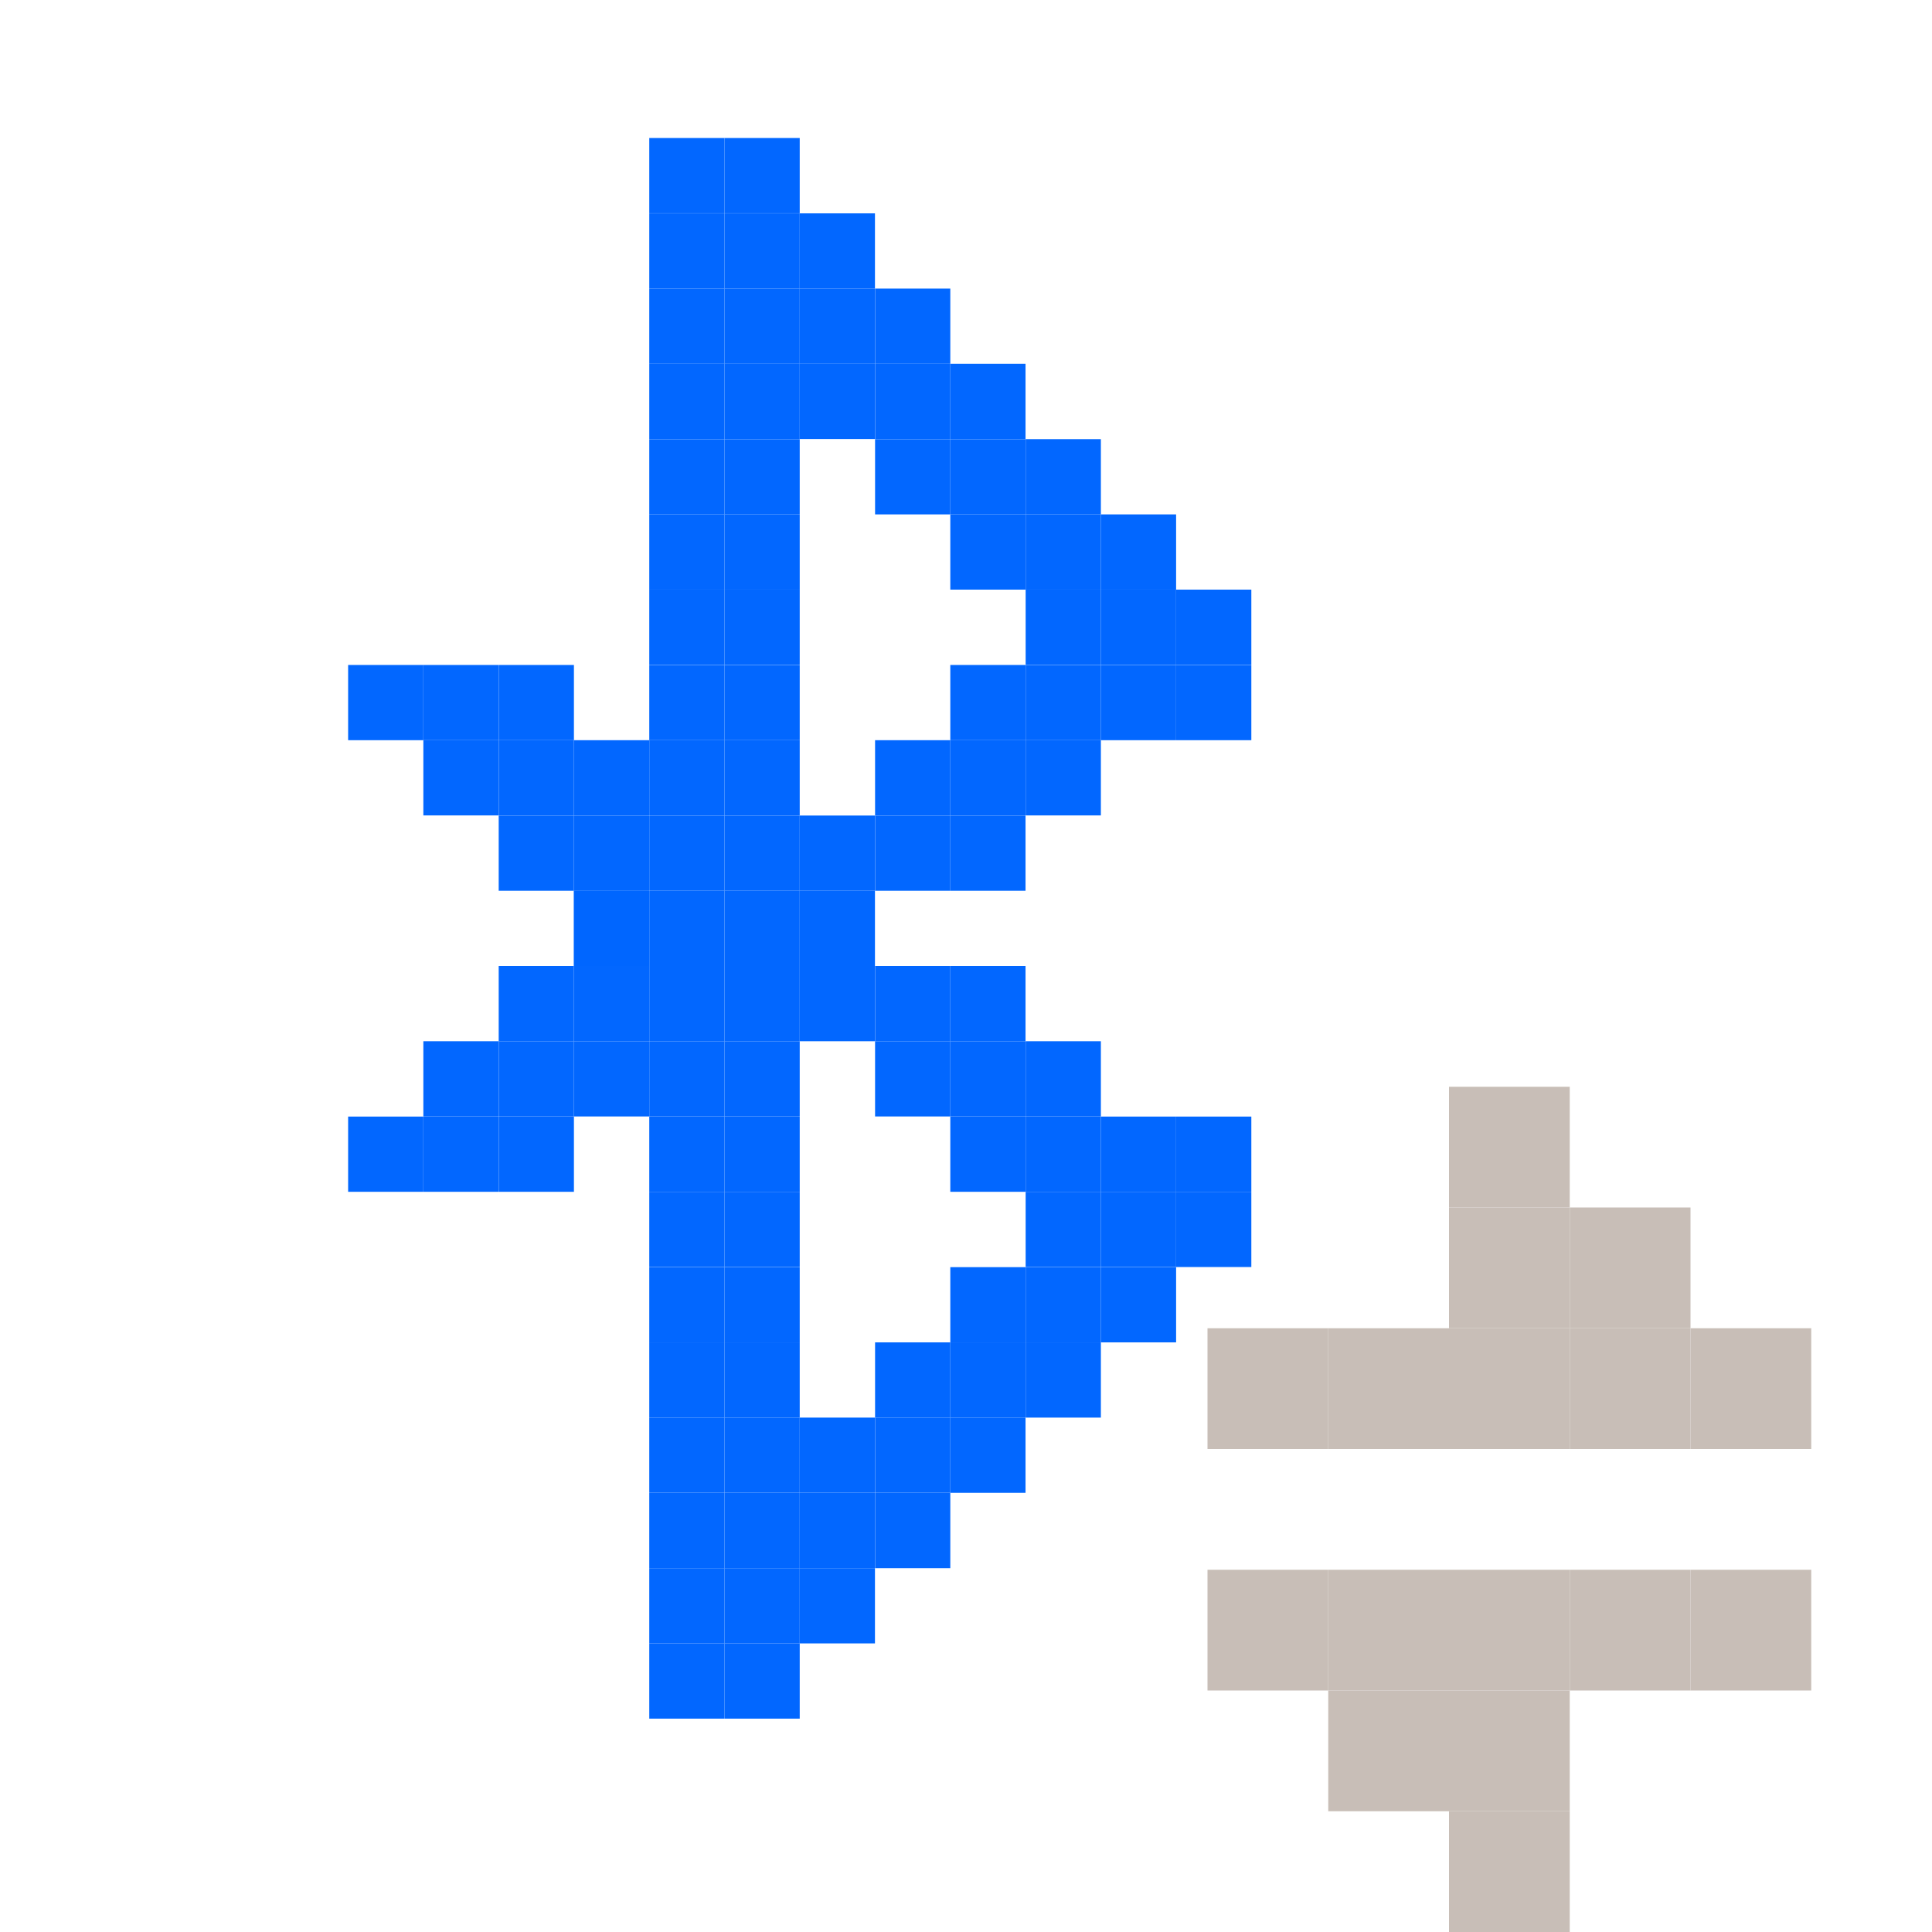 <?xml version="1.0" encoding="UTF-8" standalone="no"?>
<svg
   xmlns:dc="http://purl.org/dc/elements/1.1/"
   xmlns:cc="http://creativecommons.org/ns#"
   xmlns:rdf="http://www.w3.org/1999/02/22-rdf-syntax-ns#"
   xmlns:svg="http://www.w3.org/2000/svg"
   xmlns="http://www.w3.org/2000/svg"
   xmlns:sodipodi="http://sodipodi.sourceforge.net/DTD/sodipodi-0.dtd"
   xmlns:inkscape="http://www.inkscape.org/namespaces/inkscape"
   width="16"
   height="16"
   version="1.1"
   id="svg7"
   sodipodi:docname="bluetooth-paired.svg"
   inkscape:version="0.92.4 (5da689c313, 2019-01-14)">
  <sodipodi:namedview
     pagecolor="#ffffff"
     bordercolor="#666666"
     borderopacity="1"
     objecttolerance="10000"
     gridtolerance="10000"
     guidetolerance="10"
     inkscape:pageopacity="0"
     inkscape:pageshadow="2"
     inkscape:window-width="1366"
     inkscape:window-height="717"
     id="namedview9"
     showgrid="true"
     inkscape:zoom="24.879559"
     inkscape:cx="8.0142151"
     inkscape:cy="5.7996773"
     inkscape:window-x="0"
     inkscape:window-y="31"
     inkscape:window-maximized="1"
     inkscape:current-layer="svg7">
    <inkscape:grid
       type="xygrid"
       id="grid818"
       empspacing="1" />
  </sodipodi:namedview>
  <defs
     id="defs3">
    <style
       id="current-color-scheme"
       type="text/css">
   .ColorScheme-Text { color:#dfdfdf; } .ColorScheme-Highlight { color:#4285f4; }
  </style>
  </defs>
  <rect
     style="opacity:0.99;fill:#0066ff;fill-opacity:1;stroke:#060000;stroke-width:0;stroke-linejoin:round;stroke-miterlimit:4;stroke-dasharray:none;stroke-dashoffset:0;stroke-opacity:1;paint-order:markers fill stroke"
     id="rect820-97"
     width="0.623"
     height="0.623"
     x="5.377"
     y="12.987" />
  <rect
     style="opacity:0.99;fill:#0066ff;fill-opacity:1;stroke:#060000;stroke-width:0;stroke-linejoin:round;stroke-miterlimit:4;stroke-dasharray:none;stroke-dashoffset:0;stroke-opacity:1;paint-order:markers fill stroke"
     id="rect820-97-5"
     width="0.623"
     height="0.623"
     x="6"
     y="12.987" />
  <rect
     style="opacity:0.99;fill:#0066ff;fill-opacity:1;stroke:#060000;stroke-width:0;stroke-linejoin:round;stroke-miterlimit:4;stroke-dasharray:none;stroke-dashoffset:0;stroke-opacity:1;paint-order:markers fill stroke"
     id="rect820-97-0"
     width="0.623"
     height="0.623"
     x="5.377"
     y="12.364" />
  <rect
     style="opacity:0.99;fill:#0066ff;fill-opacity:1;stroke:#060000;stroke-width:0;stroke-linejoin:round;stroke-miterlimit:4;stroke-dasharray:none;stroke-dashoffset:0;stroke-opacity:1;paint-order:markers fill stroke"
     id="rect820-97-4"
     width="0.623"
     height="0.623"
     x="6"
     y="12.364" />
  <rect
     style="opacity:0.99;fill:#0066ff;fill-opacity:1;stroke:#060000;stroke-width:0;stroke-linejoin:round;stroke-miterlimit:4;stroke-dasharray:none;stroke-dashoffset:0;stroke-opacity:1;paint-order:markers fill stroke"
     id="rect820-97-8"
     width="0.623"
     height="0.623"
     x="5.377"
     y="13.61" />
  <rect
     style="opacity:0.99;fill:#0066ff;fill-opacity:1;stroke:#060000;stroke-width:0;stroke-linejoin:round;stroke-miterlimit:4;stroke-dasharray:none;stroke-dashoffset:0;stroke-opacity:1;paint-order:markers fill stroke"
     id="rect820-97-7"
     width="0.623"
     height="0.623"
     x="6"
     y="13.61" />
  <rect
     style="opacity:0.99;fill:#0066ff;fill-opacity:1;stroke:#060000;stroke-width:0;stroke-linejoin:round;stroke-miterlimit:4;stroke-dasharray:none;stroke-dashoffset:0;stroke-opacity:1;paint-order:markers fill stroke"
     id="rect820-97-1"
     width="0.623"
     height="0.623"
     x="6.623"
     y="12.364" />
  <rect
     style="opacity:0.99;fill:#0066ff;fill-opacity:1;stroke:#060000;stroke-width:0;stroke-linejoin:round;stroke-miterlimit:4;stroke-dasharray:none;stroke-dashoffset:0;stroke-opacity:1;paint-order:markers fill stroke"
     id="rect820-97-72"
     width="0.623"
     height="0.623"
     x="6.623"
     y="12.987" />
  <rect
     style="opacity:0.99;fill:#0066ff;fill-opacity:1;stroke:#060000;stroke-width:0;stroke-linejoin:round;stroke-miterlimit:4;stroke-dasharray:none;stroke-dashoffset:0;stroke-opacity:1;paint-order:markers fill stroke"
     id="rect820-97-722"
     width="0.623"
     height="0.623"
     x="6.623"
     y="11.74" />
  <rect
     style="opacity:0.99;fill:#0066ff;fill-opacity:1;stroke:#060000;stroke-width:0;stroke-linejoin:round;stroke-miterlimit:4;stroke-dasharray:none;stroke-dashoffset:0;stroke-opacity:1;paint-order:markers fill stroke"
     id="rect820-97-6"
     width="0.623"
     height="0.623"
     x="7.247"
     y="11.74" />
  <rect
     style="opacity:0.99;fill:#0066ff;fill-opacity:1;stroke:#060000;stroke-width:0;stroke-linejoin:round;stroke-miterlimit:4;stroke-dasharray:none;stroke-dashoffset:0;stroke-opacity:1;paint-order:markers fill stroke"
     id="rect820-97-10"
     width="0.623"
     height="0.623"
     x="7.247"
     y="12.364" />
  <rect
     style="opacity:0.99;fill:#0066ff;fill-opacity:1;stroke:#060000;stroke-width:0;stroke-linejoin:round;stroke-miterlimit:4;stroke-dasharray:none;stroke-dashoffset:0;stroke-opacity:1;paint-order:markers fill stroke"
     id="rect820-97-61"
     width="0.623"
     height="0.623"
     x="7.247"
     y="11.117" />
  <rect
     style="opacity:0.99;fill:#0066ff;fill-opacity:1;stroke:#060000;stroke-width:0;stroke-linejoin:round;stroke-miterlimit:4;stroke-dasharray:none;stroke-dashoffset:0;stroke-opacity:1;paint-order:markers fill stroke"
     id="rect820-97-59"
     width="0.623"
     height="0.623"
     x="7.87"
     y="11.117" />
  <rect
     style="opacity:0.99;fill:#0066ff;fill-opacity:1;stroke:#060000;stroke-width:0;stroke-linejoin:round;stroke-miterlimit:4;stroke-dasharray:none;stroke-dashoffset:0;stroke-opacity:1;paint-order:markers fill stroke"
     id="rect820-97-49"
     width="0.623"
     height="0.623"
     x="7.87"
     y="11.74" />
  <rect
     style="opacity:0.99;fill:#0066ff;fill-opacity:1;stroke:#060000;stroke-width:0;stroke-linejoin:round;stroke-miterlimit:4;stroke-dasharray:none;stroke-dashoffset:0;stroke-opacity:1;paint-order:markers fill stroke"
     id="rect820-97-09"
     width="0.623"
     height="0.623"
     x="8.494"
     y="10.494" />
  <rect
     style="opacity:0.99;fill:#0066ff;fill-opacity:1;stroke:#060000;stroke-width:0;stroke-linejoin:round;stroke-miterlimit:4;stroke-dasharray:none;stroke-dashoffset:0;stroke-opacity:1;paint-order:markers fill stroke"
     id="rect820-97-17"
     width="0.623"
     height="0.623"
     x="8.494"
     y="11.117" />
  <rect
     style="opacity:0.99;fill:#0066ff;fill-opacity:1;stroke:#060000;stroke-width:0;stroke-linejoin:round;stroke-miterlimit:4;stroke-dasharray:none;stroke-dashoffset:0;stroke-opacity:1;paint-order:markers fill stroke"
     id="rect820-97-71"
     width="0.623"
     height="0.623"
     x="9.117"
     y="9.87" />
  <rect
     style="opacity:0.99;fill:#0066ff;fill-opacity:1;stroke:#060000;stroke-width:0;stroke-linejoin:round;stroke-miterlimit:4;stroke-dasharray:none;stroke-dashoffset:0;stroke-opacity:1;paint-order:markers fill stroke"
     id="rect820-97-15"
     width="0.623"
     height="0.623"
     x="9.117"
     y="10.494" />
  <rect
     style="opacity:0.99;fill:#0066ff;fill-opacity:1;stroke:#060000;stroke-width:0;stroke-linejoin:round;stroke-miterlimit:4;stroke-dasharray:none;stroke-dashoffset:0;stroke-opacity:1;paint-order:markers fill stroke"
     id="rect820-97-9"
     width="0.623"
     height="0.623"
     x="9.74"
     y="9.87" />
  <rect
     style="opacity:0.99;fill:#0066ff;fill-opacity:1;stroke:#060000;stroke-width:0;stroke-linejoin:round;stroke-miterlimit:4;stroke-dasharray:none;stroke-dashoffset:0;stroke-opacity:1;paint-order:markers fill stroke"
     id="rect820-97-77"
     width="0.623"
     height="0.623"
     x="5.377"
     y="11.74" />
  <rect
     style="opacity:0.99;fill:#0066ff;fill-opacity:1;stroke:#060000;stroke-width:0;stroke-linejoin:round;stroke-miterlimit:4;stroke-dasharray:none;stroke-dashoffset:0;stroke-opacity:1;paint-order:markers fill stroke"
     id="rect820-97-67"
     width="0.623"
     height="0.623"
     x="6"
     y="11.74" />
  <rect
     style="opacity:0.99;fill:#0066ff;fill-opacity:1;stroke:#060000;stroke-width:0;stroke-linejoin:round;stroke-miterlimit:4;stroke-dasharray:none;stroke-dashoffset:0;stroke-opacity:1;paint-order:markers fill stroke"
     id="rect820-97-3"
     width="0.623"
     height="0.623"
     x="5.377"
     y="11.117" />
  <rect
     style="opacity:0.99;fill:#0066ff;fill-opacity:1;stroke:#060000;stroke-width:0;stroke-linejoin:round;stroke-miterlimit:4;stroke-dasharray:none;stroke-dashoffset:0;stroke-opacity:1;paint-order:markers fill stroke"
     id="rect820-97-65"
     width="0.623"
     height="0.623"
     x="6"
     y="11.117" />
  <rect
     style="opacity:0.99;fill:#0066ff;fill-opacity:1;stroke:#060000;stroke-width:0;stroke-linejoin:round;stroke-miterlimit:4;stroke-dasharray:none;stroke-dashoffset:0;stroke-opacity:1;paint-order:markers fill stroke"
     id="rect820-97-63"
     width="0.623"
     height="0.623"
     x="5.377"
     y="10.494" />
  <rect
     style="opacity:0.99;fill:#0066ff;fill-opacity:1;stroke:#060000;stroke-width:0;stroke-linejoin:round;stroke-miterlimit:4;stroke-dasharray:none;stroke-dashoffset:0;stroke-opacity:1;paint-order:markers fill stroke"
     id="rect820-97-94"
     width="0.623"
     height="0.623"
     x="6"
     y="10.494" />
  <rect
     style="opacity:0.99;fill:#0066ff;fill-opacity:1;stroke:#060000;stroke-width:0;stroke-linejoin:round;stroke-miterlimit:4;stroke-dasharray:none;stroke-dashoffset:0;stroke-opacity:1;paint-order:markers fill stroke"
     id="rect820-97-81"
     width="0.623"
     height="0.623"
     x="5.377"
     y="9.87" />
  <rect
     style="opacity:0.99;fill:#0066ff;fill-opacity:1;stroke:#060000;stroke-width:0;stroke-linejoin:round;stroke-miterlimit:4;stroke-dasharray:none;stroke-dashoffset:0;stroke-opacity:1;paint-order:markers fill stroke"
     id="rect820-97-2"
     width="0.623"
     height="0.623"
     x="6"
     y="9.87" />
  <rect
     style="opacity:0.99;fill:#0066ff;fill-opacity:1;stroke:#060000;stroke-width:0;stroke-linejoin:round;stroke-miterlimit:4;stroke-dasharray:none;stroke-dashoffset:0;stroke-opacity:1;paint-order:markers fill stroke"
     id="rect820-97-93"
     width="0.623"
     height="0.623"
     x="5.377"
     y="9.247" />
  <rect
     style="opacity:0.99;fill:#0066ff;fill-opacity:1;stroke:#060000;stroke-width:0;stroke-linejoin:round;stroke-miterlimit:4;stroke-dasharray:none;stroke-dashoffset:0;stroke-opacity:1;paint-order:markers fill stroke"
     id="rect820-97-90"
     width="0.623"
     height="0.623"
     x="6"
     y="9.247" />
  <rect
     style="opacity:0.99;fill:#0066ff;fill-opacity:1;stroke:#060000;stroke-width:0;stroke-linejoin:round;stroke-miterlimit:4;stroke-dasharray:none;stroke-dashoffset:0;stroke-opacity:1;paint-order:markers fill stroke"
     id="rect820-97-88"
     width="0.623"
     height="0.623"
     x="7.87"
     y="10.494" />
  <rect
     style="opacity:0.99;fill:#0066ff;fill-opacity:1;stroke:#060000;stroke-width:0;stroke-linejoin:round;stroke-miterlimit:4;stroke-dasharray:none;stroke-dashoffset:0;stroke-opacity:1;paint-order:markers fill stroke"
     id="rect820-97-50"
     width="0.623"
     height="0.623"
     x="8.494"
     y="9.87" />
  <rect
     style="opacity:0.99;fill:#0066ff;fill-opacity:1;stroke:#060000;stroke-width:0;stroke-linejoin:round;stroke-miterlimit:4;stroke-dasharray:none;stroke-dashoffset:0;stroke-opacity:1;paint-order:markers fill stroke"
     id="rect820-97-96"
     width="0.623"
     height="0.623"
     x="9.117"
     y="9.247" />
  <rect
     style="opacity:0.99;fill:#0066ff;fill-opacity:1;stroke:#060000;stroke-width:0;stroke-linejoin:round;stroke-miterlimit:4;stroke-dasharray:none;stroke-dashoffset:0;stroke-opacity:1;paint-order:markers fill stroke"
     id="rect820-97-38"
     width="0.623"
     height="0.623"
     x="9.74"
     y="9.247" />
  <rect
     style="opacity:0.99;fill:#0066ff;fill-opacity:1;stroke:#060000;stroke-width:0;stroke-linejoin:round;stroke-miterlimit:4;stroke-dasharray:none;stroke-dashoffset:0;stroke-opacity:1;paint-order:markers fill stroke"
     id="rect820-97-56"
     width="0.623"
     height="0.623"
     x="8.494"
     y="9.247" />
  <rect
     style="opacity:0.99;fill:#0066ff;fill-opacity:1;stroke:#060000;stroke-width:0;stroke-linejoin:round;stroke-miterlimit:4;stroke-dasharray:none;stroke-dashoffset:0;stroke-opacity:1;paint-order:markers fill stroke"
     id="rect820-97-11"
     width="0.623"
     height="0.623"
     x="8.494"
     y="8.623" />
  <rect
     style="opacity:0.99;fill:#0066ff;fill-opacity:1;stroke:#060000;stroke-width:0;stroke-linejoin:round;stroke-miterlimit:4;stroke-dasharray:none;stroke-dashoffset:0;stroke-opacity:1;paint-order:markers fill stroke"
     id="rect820-97-598"
     width="0.623"
     height="0.623"
     x="7.87"
     y="8.623" />
  <rect
     style="opacity:0.99;fill:#0066ff;fill-opacity:1;stroke:#060000;stroke-width:0;stroke-linejoin:round;stroke-miterlimit:4;stroke-dasharray:none;stroke-dashoffset:0;stroke-opacity:1;paint-order:markers fill stroke"
     id="rect820-97-48"
     width="0.623"
     height="0.623"
     x="7.87"
     y="9.247" />
  <rect
     style="opacity:0.99;fill:#0066ff;fill-opacity:1;stroke:#060000;stroke-width:0;stroke-linejoin:round;stroke-miterlimit:4;stroke-dasharray:none;stroke-dashoffset:0;stroke-opacity:1;paint-order:markers fill stroke"
     id="rect820-97-103"
     width="0.623"
     height="0.623"
     x="7.247"
     y="8.623" />
  <rect
     style="opacity:0.99;fill:#0066ff;fill-opacity:1;stroke:#060000;stroke-width:0;stroke-linejoin:round;stroke-miterlimit:4;stroke-dasharray:none;stroke-dashoffset:0;stroke-opacity:1;paint-order:markers fill stroke"
     id="rect820-97-04"
     width="0.623"
     height="0.623"
     x="7.247"
     y="8" />
  <rect
     style="opacity:0.99;fill:#0066ff;fill-opacity:1;stroke:#060000;stroke-width:0;stroke-linejoin:round;stroke-miterlimit:4;stroke-dasharray:none;stroke-dashoffset:0;stroke-opacity:1;paint-order:markers fill stroke"
     id="rect820-97-44"
     width="0.623"
     height="0.623"
     x="7.87"
     y="8" />
  <rect
     style="opacity:0.99;fill:#0066ff;fill-opacity:1;stroke:#060000;stroke-width:0;stroke-linejoin:round;stroke-miterlimit:4;stroke-dasharray:none;stroke-dashoffset:0;stroke-opacity:1;paint-order:markers fill stroke"
     id="rect820-97-47"
     width="0.623"
     height="0.623"
     x="6.623"
     y="8" />
  <rect
     style="opacity:0.99;fill:#0066ff;fill-opacity:1;stroke:#060000;stroke-width:0;stroke-linejoin:round;stroke-miterlimit:4;stroke-dasharray:none;stroke-dashoffset:0;stroke-opacity:1;paint-order:markers fill stroke"
     id="rect820-97-631"
     width="0.623"
     height="0.623"
     x="6"
     y="8" />
  <rect
     style="opacity:0.99;fill:#0066ff;fill-opacity:1;stroke:#060000;stroke-width:0;stroke-linejoin:round;stroke-miterlimit:4;stroke-dasharray:none;stroke-dashoffset:0;stroke-opacity:1;paint-order:markers fill stroke"
     id="rect820-97-75"
     width="0.623"
     height="0.623"
     x="6"
     y="8.623" />
  <rect
     style="opacity:0.99;fill:#0066ff;fill-opacity:1;stroke:#060000;stroke-width:0;stroke-linejoin:round;stroke-miterlimit:4;stroke-dasharray:none;stroke-dashoffset:0;stroke-opacity:1;paint-order:markers fill stroke"
     id="rect820-97-962"
     width="0.623"
     height="0.623"
     x="5.377"
     y="8.623" />
  <rect
     style="opacity:0.99;fill:#0066ff;fill-opacity:1;stroke:#060000;stroke-width:0;stroke-linejoin:round;stroke-miterlimit:4;stroke-dasharray:none;stroke-dashoffset:0;stroke-opacity:1;paint-order:markers fill stroke"
     id="rect820-97-178"
     width="0.623"
     height="0.623"
     x="5.377"
     y="8" />
  <rect
     style="opacity:0.99;fill:#0066ff;fill-opacity:1;stroke:#060000;stroke-width:0;stroke-linejoin:round;stroke-miterlimit:4;stroke-dasharray:none;stroke-dashoffset:0;stroke-opacity:1;paint-order:markers fill stroke"
     id="rect820-97-57"
     width="0.623"
     height="0.623"
     x="4.753"
     y="8" />
  <rect
     style="opacity:0.99;fill:#0066ff;fill-opacity:1;stroke:#060000;stroke-width:0;stroke-linejoin:round;stroke-miterlimit:4;stroke-dasharray:none;stroke-dashoffset:0;stroke-opacity:1;paint-order:markers fill stroke"
     id="rect820-97-41"
     width="0.623"
     height="0.623"
     x="4.753"
     y="8.623" />
  <rect
     style="opacity:0.99;fill:#0066ff;fill-opacity:1;stroke:#060000;stroke-width:0;stroke-linejoin:round;stroke-miterlimit:4;stroke-dasharray:none;stroke-dashoffset:0;stroke-opacity:1;paint-order:markers fill stroke"
     id="rect820-97-85"
     width="0.623"
     height="0.623"
     x="4.13"
     y="8" />
  <rect
     style="opacity:0.99;fill:#0066ff;fill-opacity:1;stroke:#060000;stroke-width:0;stroke-linejoin:round;stroke-miterlimit:4;stroke-dasharray:none;stroke-dashoffset:0;stroke-opacity:1;paint-order:markers fill stroke"
     id="rect820-97-97"
     width="0.623"
     height="0.623"
     x="4.13"
     y="8.623" />
  <rect
     style="opacity:0.99;fill:#0066ff;fill-opacity:1;stroke:#060000;stroke-width:0;stroke-linejoin:round;stroke-miterlimit:4;stroke-dasharray:none;stroke-dashoffset:0;stroke-opacity:1;paint-order:markers fill stroke"
     id="rect820-97-53"
     width="0.623"
     height="0.623"
     x="4.13"
     y="9.247" />
  <rect
     style="opacity:0.99;fill:#0066ff;fill-opacity:1;stroke:#060000;stroke-width:0;stroke-linejoin:round;stroke-miterlimit:4;stroke-dasharray:none;stroke-dashoffset:0;stroke-opacity:1;paint-order:markers fill stroke"
     id="rect820-97-883"
     width="0.623"
     height="0.623"
     x="3.506"
     y="8.623" />
  <rect
     style="opacity:0.99;fill:#0066ff;fill-opacity:1;stroke:#060000;stroke-width:0;stroke-linejoin:round;stroke-miterlimit:4;stroke-dasharray:none;stroke-dashoffset:0;stroke-opacity:1;paint-order:markers fill stroke"
     id="rect820-97-18"
     width="0.623"
     height="0.623"
     x="3.506"
     y="9.247" />
  <rect
     style="opacity:0.99;fill:#0066ff;fill-opacity:1;stroke:#060000;stroke-width:0;stroke-linejoin:round;stroke-miterlimit:4;stroke-dasharray:none;stroke-dashoffset:0;stroke-opacity:1;paint-order:markers fill stroke"
     id="rect820-97-964"
     width="0.623"
     height="0.623"
     x="2.883"
     y="9.247" />
  <rect
     style="opacity:0.99;fill:#0066ff;fill-opacity:1;stroke:#060000;stroke-width:0;stroke-linejoin:round;stroke-miterlimit:4;stroke-dasharray:none;stroke-dashoffset:0;stroke-opacity:1;paint-order:markers fill stroke"
     id="rect820-97-386"
     width="0.623"
     height="0.623"
     x="4.753"
     y="7.377" />
  <rect
     style="opacity:0.99;fill:#0066ff;fill-opacity:1;stroke:#060000;stroke-width:0;stroke-linejoin:round;stroke-miterlimit:4;stroke-dasharray:none;stroke-dashoffset:0;stroke-opacity:1;paint-order:markers fill stroke"
     id="rect820-97-57-9"
     width="0.623"
     height="0.623"
     x="4.753"
     y="-7.377"
     transform="scale(1,-1)" />
  <rect
     style="opacity:0.99;fill:#0066ff;fill-opacity:1;stroke:#060000;stroke-width:0;stroke-linejoin:round;stroke-miterlimit:4;stroke-dasharray:none;stroke-dashoffset:0;stroke-opacity:1;paint-order:markers fill stroke"
     id="rect820-97-41-2"
     width="0.623"
     height="0.623"
     x="4.753"
     y="-6.753"
     transform="scale(1,-1)" />
  <rect
     style="opacity:0.99;fill:#0066ff;fill-opacity:1;stroke:#060000;stroke-width:0;stroke-linejoin:round;stroke-miterlimit:4;stroke-dasharray:none;stroke-dashoffset:0;stroke-opacity:1;paint-order:markers fill stroke"
     id="rect820-97-85-2"
     width="0.623"
     height="0.623"
     x="4.13"
     y="-7.377"
     transform="scale(1,-1)" />
  <rect
     style="opacity:0.99;fill:#0066ff;fill-opacity:1;stroke:#060000;stroke-width:0;stroke-linejoin:round;stroke-miterlimit:4;stroke-dasharray:none;stroke-dashoffset:0;stroke-opacity:1;paint-order:markers fill stroke"
     id="rect820-97-97-4"
     width="0.623"
     height="0.623"
     x="4.13"
     y="-6.753"
     transform="scale(1,-1)" />
  <rect
     style="opacity:0.99;fill:#0066ff;fill-opacity:1;stroke:#060000;stroke-width:0;stroke-linejoin:round;stroke-miterlimit:4;stroke-dasharray:none;stroke-dashoffset:0;stroke-opacity:1;paint-order:markers fill stroke"
     id="rect820-97-53-7"
     width="0.623"
     height="0.623"
     x="4.13"
     y="-6.13"
     transform="scale(1,-1)" />
  <rect
     style="opacity:0.99;fill:#0066ff;fill-opacity:1;stroke:#060000;stroke-width:0;stroke-linejoin:round;stroke-miterlimit:4;stroke-dasharray:none;stroke-dashoffset:0;stroke-opacity:1;paint-order:markers fill stroke"
     id="rect820-97-883-7"
     width="0.623"
     height="0.623"
     x="3.506"
     y="-6.753"
     transform="scale(1,-1)" />
  <rect
     style="opacity:0.99;fill:#0066ff;fill-opacity:1;stroke:#060000;stroke-width:0;stroke-linejoin:round;stroke-miterlimit:4;stroke-dasharray:none;stroke-dashoffset:0;stroke-opacity:1;paint-order:markers fill stroke"
     id="rect820-97-18-5"
     width="0.623"
     height="0.623"
     x="3.506"
     y="-6.13"
     transform="scale(1,-1)" />
  <rect
     style="opacity:0.99;fill:#0066ff;fill-opacity:1;stroke:#060000;stroke-width:0;stroke-linejoin:round;stroke-miterlimit:4;stroke-dasharray:none;stroke-dashoffset:0;stroke-opacity:1;paint-order:markers fill stroke"
     id="rect820-97-964-4"
     width="0.623"
     height="0.623"
     x="2.883"
     y="-6.13"
     transform="scale(1,-1)" />
  <rect
     style="opacity:0.99;fill:#0066ff;fill-opacity:1;stroke:#060000;stroke-width:0;stroke-linejoin:round;stroke-miterlimit:4;stroke-dasharray:none;stroke-dashoffset:0;stroke-opacity:1;paint-order:markers fill stroke"
     id="rect820-97-386-8"
     width="0.623"
     height="0.623"
     x="4.753"
     y="-8"
     transform="scale(1,-1)" />
  <rect
     style="opacity:0.99;fill:#0066ff;fill-opacity:1;stroke:#060000;stroke-width:0;stroke-linejoin:round;stroke-miterlimit:4;stroke-dasharray:none;stroke-dashoffset:0;stroke-opacity:1;paint-order:markers fill stroke"
     id="rect820-97-12"
     width="0.623"
     height="0.623"
     x="5.377"
     y="-2.39"
     transform="scale(1,-1)" />
  <rect
     style="opacity:0.99;fill:#0066ff;fill-opacity:1;stroke:#060000;stroke-width:0;stroke-linejoin:round;stroke-miterlimit:4;stroke-dasharray:none;stroke-dashoffset:0;stroke-opacity:1;paint-order:markers fill stroke"
     id="rect820-97-5-8"
     width="0.623"
     height="0.623"
     x="6"
     y="-2.39"
     transform="scale(1,-1)" />
  <rect
     style="opacity:0.99;fill:#0066ff;fill-opacity:1;stroke:#060000;stroke-width:0;stroke-linejoin:round;stroke-miterlimit:4;stroke-dasharray:none;stroke-dashoffset:0;stroke-opacity:1;paint-order:markers fill stroke"
     id="rect820-97-0-9"
     width="0.623"
     height="0.623"
     x="5.377"
     y="-3.013"
     transform="scale(1,-1)" />
  <rect
     style="opacity:0.99;fill:#0066ff;fill-opacity:1;stroke:#060000;stroke-width:0;stroke-linejoin:round;stroke-miterlimit:4;stroke-dasharray:none;stroke-dashoffset:0;stroke-opacity:1;paint-order:markers fill stroke"
     id="rect820-97-4-3"
     width="0.623"
     height="0.623"
     x="6"
     y="-3.013"
     transform="scale(1,-1)" />
  <rect
     style="opacity:0.99;fill:#0066ff;fill-opacity:1;stroke:#060000;stroke-width:0;stroke-linejoin:round;stroke-miterlimit:4;stroke-dasharray:none;stroke-dashoffset:0;stroke-opacity:1;paint-order:markers fill stroke"
     id="rect820-97-8-6"
     width="0.623"
     height="0.623"
     x="5.377"
     y="-1.766"
     transform="scale(1,-1)" />
  <rect
     style="opacity:0.99;fill:#0066ff;fill-opacity:1;stroke:#060000;stroke-width:0;stroke-linejoin:round;stroke-miterlimit:4;stroke-dasharray:none;stroke-dashoffset:0;stroke-opacity:1;paint-order:markers fill stroke"
     id="rect820-97-7-8"
     width="0.623"
     height="0.623"
     x="6"
     y="-1.766"
     transform="scale(1,-1)" />
  <rect
     style="opacity:0.99;fill:#0066ff;fill-opacity:1;stroke:#060000;stroke-width:0;stroke-linejoin:round;stroke-miterlimit:4;stroke-dasharray:none;stroke-dashoffset:0;stroke-opacity:1;paint-order:markers fill stroke"
     id="rect820-97-1-0"
     width="0.623"
     height="0.623"
     x="6.623"
     y="-3.013"
     transform="scale(1,-1)" />
  <rect
     style="opacity:0.99;fill:#0066ff;fill-opacity:1;stroke:#060000;stroke-width:0;stroke-linejoin:round;stroke-miterlimit:4;stroke-dasharray:none;stroke-dashoffset:0;stroke-opacity:1;paint-order:markers fill stroke"
     id="rect820-97-72-2"
     width="0.623"
     height="0.623"
     x="6.623"
     y="-2.39"
     transform="scale(1,-1)" />
  <rect
     style="opacity:0.99;fill:#0066ff;fill-opacity:1;stroke:#060000;stroke-width:0;stroke-linejoin:round;stroke-miterlimit:4;stroke-dasharray:none;stroke-dashoffset:0;stroke-opacity:1;paint-order:markers fill stroke"
     id="rect820-97-722-1"
     width="0.623"
     height="0.623"
     x="6.623"
     y="-3.636"
     transform="scale(1,-1)" />
  <rect
     style="opacity:0.99;fill:#0066ff;fill-opacity:1;stroke:#060000;stroke-width:0;stroke-linejoin:round;stroke-miterlimit:4;stroke-dasharray:none;stroke-dashoffset:0;stroke-opacity:1;paint-order:markers fill stroke"
     id="rect820-97-6-0"
     width="0.623"
     height="0.623"
     x="7.247"
     y="-3.636"
     transform="scale(1,-1)" />
  <rect
     style="opacity:0.99;fill:#0066ff;fill-opacity:1;stroke:#060000;stroke-width:0;stroke-linejoin:round;stroke-miterlimit:4;stroke-dasharray:none;stroke-dashoffset:0;stroke-opacity:1;paint-order:markers fill stroke"
     id="rect820-97-10-5"
     width="0.623"
     height="0.623"
     x="7.247"
     y="-3.013"
     transform="scale(1,-1)" />
  <rect
     style="opacity:0.99;fill:#0066ff;fill-opacity:1;stroke:#060000;stroke-width:0;stroke-linejoin:round;stroke-miterlimit:4;stroke-dasharray:none;stroke-dashoffset:0;stroke-opacity:1;paint-order:markers fill stroke"
     id="rect820-97-61-1"
     width="0.623"
     height="0.623"
     x="7.247"
     y="-4.26"
     transform="scale(1,-1)" />
  <rect
     style="opacity:0.99;fill:#0066ff;fill-opacity:1;stroke:#060000;stroke-width:0;stroke-linejoin:round;stroke-miterlimit:4;stroke-dasharray:none;stroke-dashoffset:0;stroke-opacity:1;paint-order:markers fill stroke"
     id="rect820-97-59-1"
     width="0.623"
     height="0.623"
     x="7.87"
     y="-4.26"
     transform="scale(1,-1)" />
  <rect
     style="opacity:0.99;fill:#0066ff;fill-opacity:1;stroke:#060000;stroke-width:0;stroke-linejoin:round;stroke-miterlimit:4;stroke-dasharray:none;stroke-dashoffset:0;stroke-opacity:1;paint-order:markers fill stroke"
     id="rect820-97-49-0"
     width="0.623"
     height="0.623"
     x="7.87"
     y="-3.636"
     transform="scale(1,-1)" />
  <rect
     style="opacity:0.99;fill:#0066ff;fill-opacity:1;stroke:#060000;stroke-width:0;stroke-linejoin:round;stroke-miterlimit:4;stroke-dasharray:none;stroke-dashoffset:0;stroke-opacity:1;paint-order:markers fill stroke"
     id="rect820-97-09-8"
     width="0.623"
     height="0.623"
     x="8.494"
     y="-4.883"
     transform="scale(1,-1)" />
  <rect
     style="opacity:0.99;fill:#0066ff;fill-opacity:1;stroke:#060000;stroke-width:0;stroke-linejoin:round;stroke-miterlimit:4;stroke-dasharray:none;stroke-dashoffset:0;stroke-opacity:1;paint-order:markers fill stroke"
     id="rect820-97-17-5"
     width="0.623"
     height="0.623"
     x="8.494"
     y="-4.26"
     transform="scale(1,-1)" />
  <rect
     style="opacity:0.99;fill:#0066ff;fill-opacity:1;stroke:#060000;stroke-width:0;stroke-linejoin:round;stroke-miterlimit:4;stroke-dasharray:none;stroke-dashoffset:0;stroke-opacity:1;paint-order:markers fill stroke"
     id="rect820-97-71-0"
     width="0.623"
     height="0.623"
     x="9.117"
     y="-5.506"
     transform="scale(1,-1)" />
  <rect
     style="opacity:0.99;fill:#0066ff;fill-opacity:1;stroke:#060000;stroke-width:0;stroke-linejoin:round;stroke-miterlimit:4;stroke-dasharray:none;stroke-dashoffset:0;stroke-opacity:1;paint-order:markers fill stroke"
     id="rect820-97-15-6"
     width="0.623"
     height="0.623"
     x="9.117"
     y="-4.883"
     transform="scale(1,-1)" />
  <rect
     style="opacity:0.99;fill:#0066ff;fill-opacity:1;stroke:#060000;stroke-width:0;stroke-linejoin:round;stroke-miterlimit:4;stroke-dasharray:none;stroke-dashoffset:0;stroke-opacity:1;paint-order:markers fill stroke"
     id="rect820-97-9-4"
     width="0.623"
     height="0.623"
     x="9.74"
     y="-5.506"
     transform="scale(1,-1)" />
  <rect
     style="opacity:0.99;fill:#0066ff;fill-opacity:1;stroke:#060000;stroke-width:0;stroke-linejoin:round;stroke-miterlimit:4;stroke-dasharray:none;stroke-dashoffset:0;stroke-opacity:1;paint-order:markers fill stroke"
     id="rect820-97-77-6"
     width="0.623"
     height="0.623"
     x="5.377"
     y="-3.636"
     transform="scale(1,-1)" />
  <rect
     style="opacity:0.99;fill:#0066ff;fill-opacity:1;stroke:#060000;stroke-width:0;stroke-linejoin:round;stroke-miterlimit:4;stroke-dasharray:none;stroke-dashoffset:0;stroke-opacity:1;paint-order:markers fill stroke"
     id="rect820-97-67-2"
     width="0.623"
     height="0.623"
     x="6"
     y="-3.636"
     transform="scale(1,-1)" />
  <rect
     style="opacity:0.99;fill:#0066ff;fill-opacity:1;stroke:#060000;stroke-width:0;stroke-linejoin:round;stroke-miterlimit:4;stroke-dasharray:none;stroke-dashoffset:0;stroke-opacity:1;paint-order:markers fill stroke"
     id="rect820-97-3-5"
     width="0.623"
     height="0.623"
     x="5.377"
     y="-4.26"
     transform="scale(1,-1)" />
  <rect
     style="opacity:0.99;fill:#0066ff;fill-opacity:1;stroke:#060000;stroke-width:0;stroke-linejoin:round;stroke-miterlimit:4;stroke-dasharray:none;stroke-dashoffset:0;stroke-opacity:1;paint-order:markers fill stroke"
     id="rect820-97-65-8"
     width="0.623"
     height="0.623"
     x="6"
     y="-4.26"
     transform="scale(1,-1)" />
  <rect
     style="opacity:0.99;fill:#0066ff;fill-opacity:1;stroke:#060000;stroke-width:0;stroke-linejoin:round;stroke-miterlimit:4;stroke-dasharray:none;stroke-dashoffset:0;stroke-opacity:1;paint-order:markers fill stroke"
     id="rect820-97-63-6"
     width="0.623"
     height="0.623"
     x="5.377"
     y="-4.883"
     transform="scale(1,-1)" />
  <rect
     style="opacity:0.99;fill:#0066ff;fill-opacity:1;stroke:#060000;stroke-width:0;stroke-linejoin:round;stroke-miterlimit:4;stroke-dasharray:none;stroke-dashoffset:0;stroke-opacity:1;paint-order:markers fill stroke"
     id="rect820-97-94-2"
     width="0.623"
     height="0.623"
     x="6"
     y="-4.883"
     transform="scale(1,-1)" />
  <rect
     style="opacity:0.99;fill:#0066ff;fill-opacity:1;stroke:#060000;stroke-width:0;stroke-linejoin:round;stroke-miterlimit:4;stroke-dasharray:none;stroke-dashoffset:0;stroke-opacity:1;paint-order:markers fill stroke"
     id="rect820-97-81-8"
     width="0.623"
     height="0.623"
     x="5.377"
     y="-5.506"
     transform="scale(1,-1)" />
  <rect
     style="opacity:0.99;fill:#0066ff;fill-opacity:1;stroke:#060000;stroke-width:0;stroke-linejoin:round;stroke-miterlimit:4;stroke-dasharray:none;stroke-dashoffset:0;stroke-opacity:1;paint-order:markers fill stroke"
     id="rect820-97-2-4"
     width="0.623"
     height="0.623"
     x="6"
     y="-5.506"
     transform="scale(1,-1)" />
  <rect
     style="opacity:0.99;fill:#0066ff;fill-opacity:1;stroke:#060000;stroke-width:0;stroke-linejoin:round;stroke-miterlimit:4;stroke-dasharray:none;stroke-dashoffset:0;stroke-opacity:1;paint-order:markers fill stroke"
     id="rect820-97-93-7"
     width="0.623"
     height="0.623"
     x="5.377"
     y="-6.13"
     transform="scale(1,-1)" />
  <rect
     style="opacity:0.99;fill:#0066ff;fill-opacity:1;stroke:#060000;stroke-width:0;stroke-linejoin:round;stroke-miterlimit:4;stroke-dasharray:none;stroke-dashoffset:0;stroke-opacity:1;paint-order:markers fill stroke"
     id="rect820-97-90-2"
     width="0.623"
     height="0.623"
     x="6"
     y="-6.13"
     transform="scale(1,-1)" />
  <rect
     style="opacity:0.99;fill:#0066ff;fill-opacity:1;stroke:#060000;stroke-width:0;stroke-linejoin:round;stroke-miterlimit:4;stroke-dasharray:none;stroke-dashoffset:0;stroke-opacity:1;paint-order:markers fill stroke"
     id="rect820-97-88-4"
     width="0.623"
     height="0.623"
     x="7.87"
     y="-4.883"
     transform="scale(1,-1)" />
  <rect
     style="opacity:0.99;fill:#0066ff;fill-opacity:1;stroke:#060000;stroke-width:0;stroke-linejoin:round;stroke-miterlimit:4;stroke-dasharray:none;stroke-dashoffset:0;stroke-opacity:1;paint-order:markers fill stroke"
     id="rect820-97-50-0"
     width="0.623"
     height="0.623"
     x="8.494"
     y="-5.506"
     transform="scale(1,-1)" />
  <rect
     style="opacity:0.99;fill:#0066ff;fill-opacity:1;stroke:#060000;stroke-width:0;stroke-linejoin:round;stroke-miterlimit:4;stroke-dasharray:none;stroke-dashoffset:0;stroke-opacity:1;paint-order:markers fill stroke"
     id="rect820-97-96-6"
     width="0.623"
     height="0.623"
     x="9.117"
     y="-6.13"
     transform="scale(1,-1)" />
  <rect
     style="opacity:0.99;fill:#0066ff;fill-opacity:1;stroke:#060000;stroke-width:0;stroke-linejoin:round;stroke-miterlimit:4;stroke-dasharray:none;stroke-dashoffset:0;stroke-opacity:1;paint-order:markers fill stroke"
     id="rect820-97-38-2"
     width="0.623"
     height="0.623"
     x="9.74"
     y="-6.13"
     transform="scale(1,-1)" />
  <rect
     style="opacity:0.99;fill:#0066ff;fill-opacity:1;stroke:#060000;stroke-width:0;stroke-linejoin:round;stroke-miterlimit:4;stroke-dasharray:none;stroke-dashoffset:0;stroke-opacity:1;paint-order:markers fill stroke"
     id="rect820-97-56-9"
     width="0.623"
     height="0.623"
     x="8.494"
     y="-6.13"
     transform="scale(1,-1)" />
  <rect
     style="opacity:0.99;fill:#0066ff;fill-opacity:1;stroke:#060000;stroke-width:0;stroke-linejoin:round;stroke-miterlimit:4;stroke-dasharray:none;stroke-dashoffset:0;stroke-opacity:1;paint-order:markers fill stroke"
     id="rect820-97-11-9"
     width="0.623"
     height="0.623"
     x="8.494"
     y="-6.753"
     transform="scale(1,-1)" />
  <rect
     style="opacity:0.99;fill:#0066ff;fill-opacity:1;stroke:#060000;stroke-width:0;stroke-linejoin:round;stroke-miterlimit:4;stroke-dasharray:none;stroke-dashoffset:0;stroke-opacity:1;paint-order:markers fill stroke"
     id="rect820-97-598-0"
     width="0.623"
     height="0.623"
     x="7.87"
     y="-6.753"
     transform="scale(1,-1)" />
  <rect
     style="opacity:0.99;fill:#0066ff;fill-opacity:1;stroke:#060000;stroke-width:0;stroke-linejoin:round;stroke-miterlimit:4;stroke-dasharray:none;stroke-dashoffset:0;stroke-opacity:1;paint-order:markers fill stroke"
     id="rect820-97-48-8"
     width="0.623"
     height="0.623"
     x="7.87"
     y="-6.13"
     transform="scale(1,-1)" />
  <rect
     style="opacity:0.99;fill:#0066ff;fill-opacity:1;stroke:#060000;stroke-width:0;stroke-linejoin:round;stroke-miterlimit:4;stroke-dasharray:none;stroke-dashoffset:0;stroke-opacity:1;paint-order:markers fill stroke"
     id="rect820-97-103-1"
     width="0.623"
     height="0.623"
     x="7.247"
     y="-6.753"
     transform="scale(1,-1)" />
  <rect
     style="opacity:0.99;fill:#0066ff;fill-opacity:1;stroke:#060000;stroke-width:0;stroke-linejoin:round;stroke-miterlimit:4;stroke-dasharray:none;stroke-dashoffset:0;stroke-opacity:1;paint-order:markers fill stroke"
     id="rect820-97-04-3"
     width="0.623"
     height="0.623"
     x="7.247"
     y="-7.377"
     transform="scale(1,-1)" />
  <rect
     style="opacity:0.99;fill:#0066ff;fill-opacity:1;stroke:#060000;stroke-width:0;stroke-linejoin:round;stroke-miterlimit:4;stroke-dasharray:none;stroke-dashoffset:0;stroke-opacity:1;paint-order:markers fill stroke"
     id="rect820-97-44-1"
     width="0.623"
     height="0.623"
     x="7.87"
     y="-7.377"
     transform="scale(1,-1)" />
  <rect
     style="opacity:0.99;fill:#0066ff;fill-opacity:1;stroke:#060000;stroke-width:0;stroke-linejoin:round;stroke-miterlimit:4;stroke-dasharray:none;stroke-dashoffset:0;stroke-opacity:1;paint-order:markers fill stroke"
     id="rect820-97-47-1"
     width="0.623"
     height="0.623"
     x="6.623"
     y="-7.377"
     transform="scale(1,-1)" />
  <rect
     style="opacity:0.99;fill:#0066ff;fill-opacity:1;stroke:#060000;stroke-width:0;stroke-linejoin:round;stroke-miterlimit:4;stroke-dasharray:none;stroke-dashoffset:0;stroke-opacity:1;paint-order:markers fill stroke"
     id="rect820-97-631-0"
     width="0.623"
     height="0.623"
     x="6"
     y="-7.377"
     transform="scale(1,-1)" />
  <rect
     style="opacity:0.99;fill:#0066ff;fill-opacity:1;stroke:#060000;stroke-width:0;stroke-linejoin:round;stroke-miterlimit:4;stroke-dasharray:none;stroke-dashoffset:0;stroke-opacity:1;paint-order:markers fill stroke"
     id="rect820-97-75-3"
     width="0.623"
     height="0.623"
     x="6"
     y="-6.753"
     transform="scale(1,-1)" />
  <rect
     style="opacity:0.99;fill:#0066ff;fill-opacity:1;stroke:#060000;stroke-width:0;stroke-linejoin:round;stroke-miterlimit:4;stroke-dasharray:none;stroke-dashoffset:0;stroke-opacity:1;paint-order:markers fill stroke"
     id="rect820-97-962-4"
     width="0.623"
     height="0.623"
     x="5.377"
     y="-6.753"
     transform="scale(1,-1)" />
  <rect
     style="opacity:0.99;fill:#0066ff;fill-opacity:1;stroke:#060000;stroke-width:0;stroke-linejoin:round;stroke-miterlimit:4;stroke-dasharray:none;stroke-dashoffset:0;stroke-opacity:1;paint-order:markers fill stroke"
     id="rect820-97-178-0"
     width="0.623"
     height="0.623"
     x="5.377"
     y="-7.377"
     transform="scale(1,-1)" />
  <rect
     style="opacity:0.99;fill:#0066ff;fill-opacity:1;stroke:#060000;stroke-width:0;stroke-linejoin:round;stroke-miterlimit:4;stroke-dasharray:none;stroke-dashoffset:0;stroke-opacity:1;paint-order:markers fill stroke"
     id="rect820-97-178-3"
     width="0.623"
     height="0.623"
     x="5.377"
     y="7.377" />
  <rect
     style="opacity:0.99;fill:#0066ff;fill-opacity:1;stroke:#060000;stroke-width:0;stroke-linejoin:round;stroke-miterlimit:4;stroke-dasharray:none;stroke-dashoffset:0;stroke-opacity:1;paint-order:markers fill stroke"
     id="rect820-97-178-9"
     width="0.623"
     height="0.623"
     x="6"
     y="7.377" />
  <rect
     style="opacity:0.99;fill:#0066ff;fill-opacity:1;stroke:#060000;stroke-width:0;stroke-linejoin:round;stroke-miterlimit:4;stroke-dasharray:none;stroke-dashoffset:0;stroke-opacity:1;paint-order:markers fill stroke"
     id="rect820-97-178-1"
     width="0.623"
     height="0.623"
     x="6.623"
     y="7.377" />
  <rect
     style="opacity:0.99;fill:#c8beb7;fill-opacity:1;stroke:#060000;stroke-width:0;stroke-linejoin:round;stroke-miterlimit:4;stroke-dasharray:none;stroke-dashoffset:0;stroke-opacity:1;paint-order:markers fill stroke"
     id="rect972"
     width="1"
     height="1"
     x="10"
     y="11" />
  <rect
     style="opacity:0.99;fill:#c8beb7;fill-opacity:1;stroke:#060000;stroke-width:0;stroke-linejoin:round;stroke-miterlimit:4;stroke-dasharray:none;stroke-dashoffset:0;stroke-opacity:1;paint-order:markers fill stroke"
     id="rect972-3"
     width="1"
     height="1"
     x="11"
     y="11" />
  <rect
     style="opacity:0.99;fill:#c8beb7;fill-opacity:1;stroke:#060000;stroke-width:0;stroke-linejoin:round;stroke-miterlimit:4;stroke-dasharray:none;stroke-dashoffset:0;stroke-opacity:1;paint-order:markers fill stroke"
     id="rect972-5"
     width="1"
     height="1"
     x="12"
     y="11" />
  <rect
     style="opacity:0.99;fill:#c8beb7;fill-opacity:1;stroke:#060000;stroke-width:0;stroke-linejoin:round;stroke-miterlimit:4;stroke-dasharray:none;stroke-dashoffset:0;stroke-opacity:1;paint-order:markers fill stroke"
     id="rect972-6"
     width="1"
     height="1"
     x="13"
     y="11" />
  <rect
     style="opacity:0.99;fill:#c8beb7;fill-opacity:1;stroke:#060000;stroke-width:0;stroke-linejoin:round;stroke-miterlimit:4;stroke-dasharray:none;stroke-dashoffset:0;stroke-opacity:1;paint-order:markers fill stroke"
     id="rect972-2"
     width="1"
     height="1"
     x="12"
     y="10" />
  <rect
     style="opacity:0.99;fill:#c8beb7;fill-opacity:1;stroke:#060000;stroke-width:0;stroke-linejoin:round;stroke-miterlimit:4;stroke-dasharray:none;stroke-dashoffset:0;stroke-opacity:1;paint-order:markers fill stroke"
     id="rect972-9"
     width="1"
     height="1"
     x="12"
     y="9" />
  <rect
     style="opacity:0.99;fill:#c8beb7;fill-opacity:1;stroke:#060000;stroke-width:0;stroke-linejoin:round;stroke-miterlimit:4;stroke-dasharray:none;stroke-dashoffset:0;stroke-opacity:1;paint-order:markers fill stroke"
     id="rect972-9-2"
     width="1"
     height="1"
     x="13"
     y="10" />
  <rect
     style="opacity:0.99;fill:#c8beb7;fill-opacity:1;stroke:#060000;stroke-width:0;stroke-linejoin:round;stroke-miterlimit:4;stroke-dasharray:none;stroke-dashoffset:0;stroke-opacity:1;paint-order:markers fill stroke"
     id="rect972-9-7"
     width="1"
     height="1"
     x="14"
     y="11" />
  <rect
     style="opacity:0.99;fill:#c8beb7;fill-opacity:1;stroke:#060000;stroke-width:0;stroke-linejoin:round;stroke-miterlimit:4;stroke-dasharray:none;stroke-dashoffset:0;stroke-opacity:1;paint-order:markers fill stroke"
     id="rect972-9-0"
     width="1"
     height="1"
     x="10"
     y="13" />
  <rect
     style="opacity:0.99;fill:#c8beb7;fill-opacity:1;stroke:#060000;stroke-width:0;stroke-linejoin:round;stroke-miterlimit:4;stroke-dasharray:none;stroke-dashoffset:0;stroke-opacity:1;paint-order:markers fill stroke"
     id="rect972-9-9"
     width="1"
     height="1"
     x="11"
     y="13" />
  <rect
     style="opacity:0.99;fill:#c8beb7;fill-opacity:1;stroke:#060000;stroke-width:0;stroke-linejoin:round;stroke-miterlimit:4;stroke-dasharray:none;stroke-dashoffset:0;stroke-opacity:1;paint-order:markers fill stroke"
     id="rect972-9-3"
     width="1"
     height="1"
     x="12"
     y="13" />
  <rect
     style="opacity:0.99;fill:#c8beb7;fill-opacity:1;stroke:#060000;stroke-width:0;stroke-linejoin:round;stroke-miterlimit:4;stroke-dasharray:none;stroke-dashoffset:0;stroke-opacity:1;paint-order:markers fill stroke"
     id="rect972-9-6"
     width="1"
     height="1"
     x="13"
     y="13" />
  <rect
     style="opacity:0.99;fill:#c8beb7;fill-opacity:1;stroke:#060000;stroke-width:0;stroke-linejoin:round;stroke-miterlimit:4;stroke-dasharray:none;stroke-dashoffset:0;stroke-opacity:1;paint-order:markers fill stroke"
     id="rect972-9-06"
     width="1"
     height="1"
     x="14"
     y="13" />
  <rect
     style="opacity:0.99;fill:#c8beb7;fill-opacity:1;stroke:#060000;stroke-width:0;stroke-linejoin:round;stroke-miterlimit:4;stroke-dasharray:none;stroke-dashoffset:0;stroke-opacity:1;paint-order:markers fill stroke"
     id="rect972-9-26"
     width="1"
     height="1"
     x="11"
     y="14" />
  <rect
     style="opacity:0.99;fill:#c8beb7;fill-opacity:1;stroke:#060000;stroke-width:0;stroke-linejoin:round;stroke-miterlimit:4;stroke-dasharray:none;stroke-dashoffset:0;stroke-opacity:1;paint-order:markers fill stroke"
     id="rect972-9-1"
     width="1"
     height="1"
     x="12"
     y="14" />
  <rect
     style="opacity:0.99;fill:#c8beb7;fill-opacity:1;stroke:#060000;stroke-width:0;stroke-linejoin:round;stroke-miterlimit:4;stroke-dasharray:none;stroke-dashoffset:0;stroke-opacity:1;paint-order:markers fill stroke"
     id="rect972-9-8"
     width="1"
     height="1"
     x="12"
     y="15" />
</svg>
